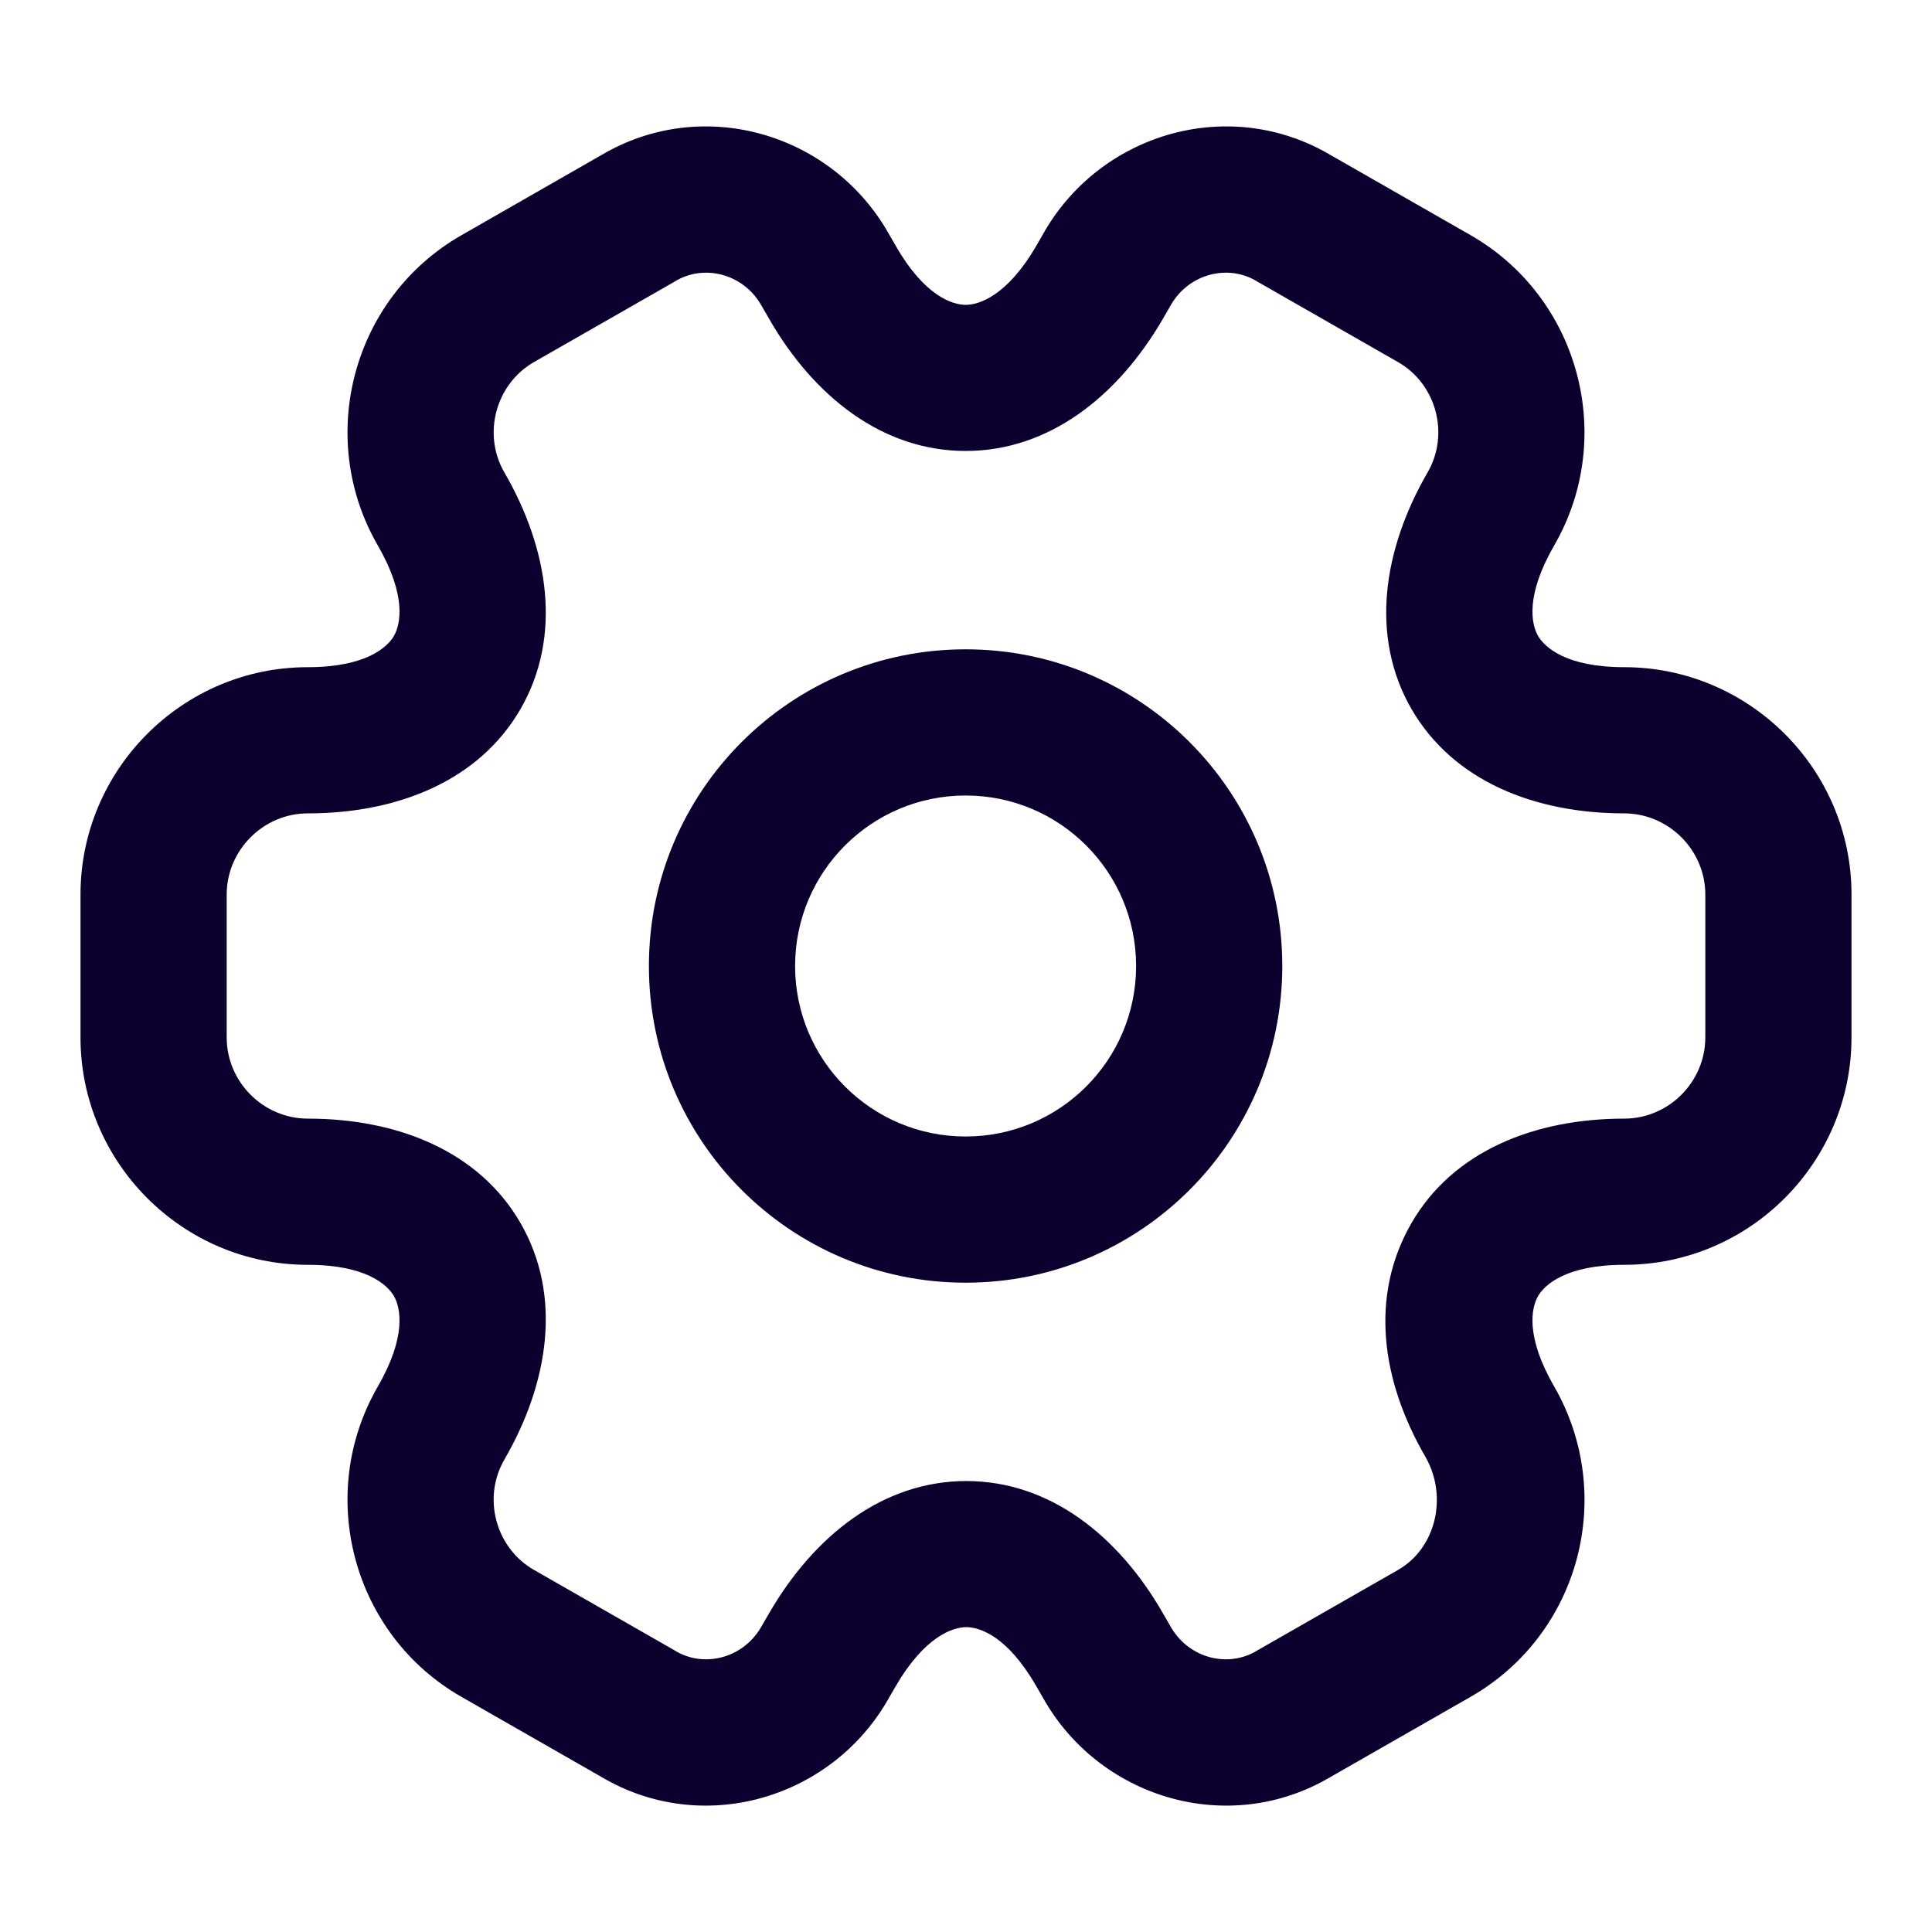 <svg width="24" height="24" viewBox="0 0 24 24" fill="none" xmlns="http://www.w3.org/2000/svg">
<g id="settings">
<g id="Union">
<path d="M11.995 8.066C14.168 8.066 15.929 9.827 15.929 12C15.929 14.173 14.168 15.934 11.995 15.934C9.822 15.934 8.061 14.173 8.061 12C8.061 9.827 9.822 8.066 11.995 8.066ZM9.877 12C9.877 13.17 10.825 14.118 11.995 14.118C13.165 14.118 14.113 13.17 14.113 12C14.113 10.83 13.165 9.882 11.995 9.882C10.825 9.882 9.877 10.83 9.877 12Z" fill="#0B002E"/>
<path d="M7.473 1.925C8.717 1.191 10.291 1.643 11.01 2.851L11.015 2.86L11.128 3.055C11.485 3.678 11.832 3.787 11.996 3.787C12.161 3.787 12.512 3.677 12.874 3.052L12.99 2.851C13.709 1.643 15.283 1.191 16.527 1.925L18.266 2.92C19.622 3.696 20.082 5.434 19.307 6.775L19.307 6.776C18.945 7.401 19.024 7.757 19.106 7.899C19.188 8.041 19.456 8.288 20.176 8.288C21.723 8.288 23 9.549 23 11.112V12.888C23 14.435 21.739 15.712 20.176 15.712C19.456 15.712 19.188 15.959 19.106 16.101C19.024 16.243 18.945 16.599 19.307 17.224L19.31 17.229C20.08 18.577 19.624 20.304 18.266 21.08L16.527 22.075C15.283 22.81 13.709 22.357 12.99 21.149L12.985 21.14L12.874 20.948L12.872 20.945C12.515 20.322 12.168 20.213 12.004 20.213C11.839 20.213 11.489 20.324 11.126 20.948L11.01 21.149C10.291 22.357 8.717 22.81 7.473 22.075L5.734 21.08C4.377 20.305 3.918 18.566 4.693 17.225L4.693 17.224C5.055 16.599 4.975 16.243 4.894 16.101C4.812 15.959 4.544 15.712 3.824 15.712C2.261 15.712 1 14.435 1 12.888V11.112C1 9.565 2.261 8.288 3.824 8.288C4.544 8.288 4.812 8.041 4.894 7.899C4.975 7.757 5.055 7.401 4.693 6.776L4.693 6.775C3.918 5.434 4.377 3.696 5.734 2.921L7.473 1.925ZM8.394 3.49L8.381 3.498L6.636 4.496C6.157 4.77 5.991 5.392 6.264 5.866C6.82 6.825 6.985 7.906 6.467 8.806C5.949 9.705 4.931 10.104 3.824 10.104C3.27 10.104 2.816 10.562 2.816 11.112V12.888C2.816 13.439 3.27 13.896 3.824 13.896C4.931 13.896 5.949 14.295 6.467 15.195C6.985 16.094 6.82 17.175 6.264 18.134C5.991 18.608 6.156 19.23 6.635 19.503L8.381 20.502L8.394 20.51C8.741 20.717 9.218 20.605 9.447 20.225L9.555 20.039C10.111 19.08 10.966 18.398 12.004 18.398C13.042 18.398 13.895 19.08 14.446 20.04L14.447 20.042L14.553 20.225C14.782 20.605 15.258 20.717 15.606 20.51L15.619 20.502L17.364 19.504C17.842 19.231 17.987 18.587 17.708 18.099C17.152 17.14 17.015 16.094 17.533 15.195C18.052 14.295 19.069 13.896 20.176 13.896C20.73 13.896 21.184 13.439 21.184 12.888V11.112C21.184 10.558 20.726 10.104 20.176 10.104C19.069 10.104 18.052 9.705 17.533 8.806C17.015 7.906 17.18 6.825 17.735 5.867C18.009 5.392 17.844 4.77 17.365 4.497L15.619 3.498L15.606 3.49C15.258 3.283 14.782 3.395 14.553 3.775L14.445 3.962C13.889 4.92 13.034 5.602 11.996 5.602C10.958 5.602 10.105 4.92 9.554 3.96L9.447 3.775C9.218 3.395 8.741 3.283 8.394 3.49Z" fill="#0B002E"/>
</g>
</g>
</svg>
